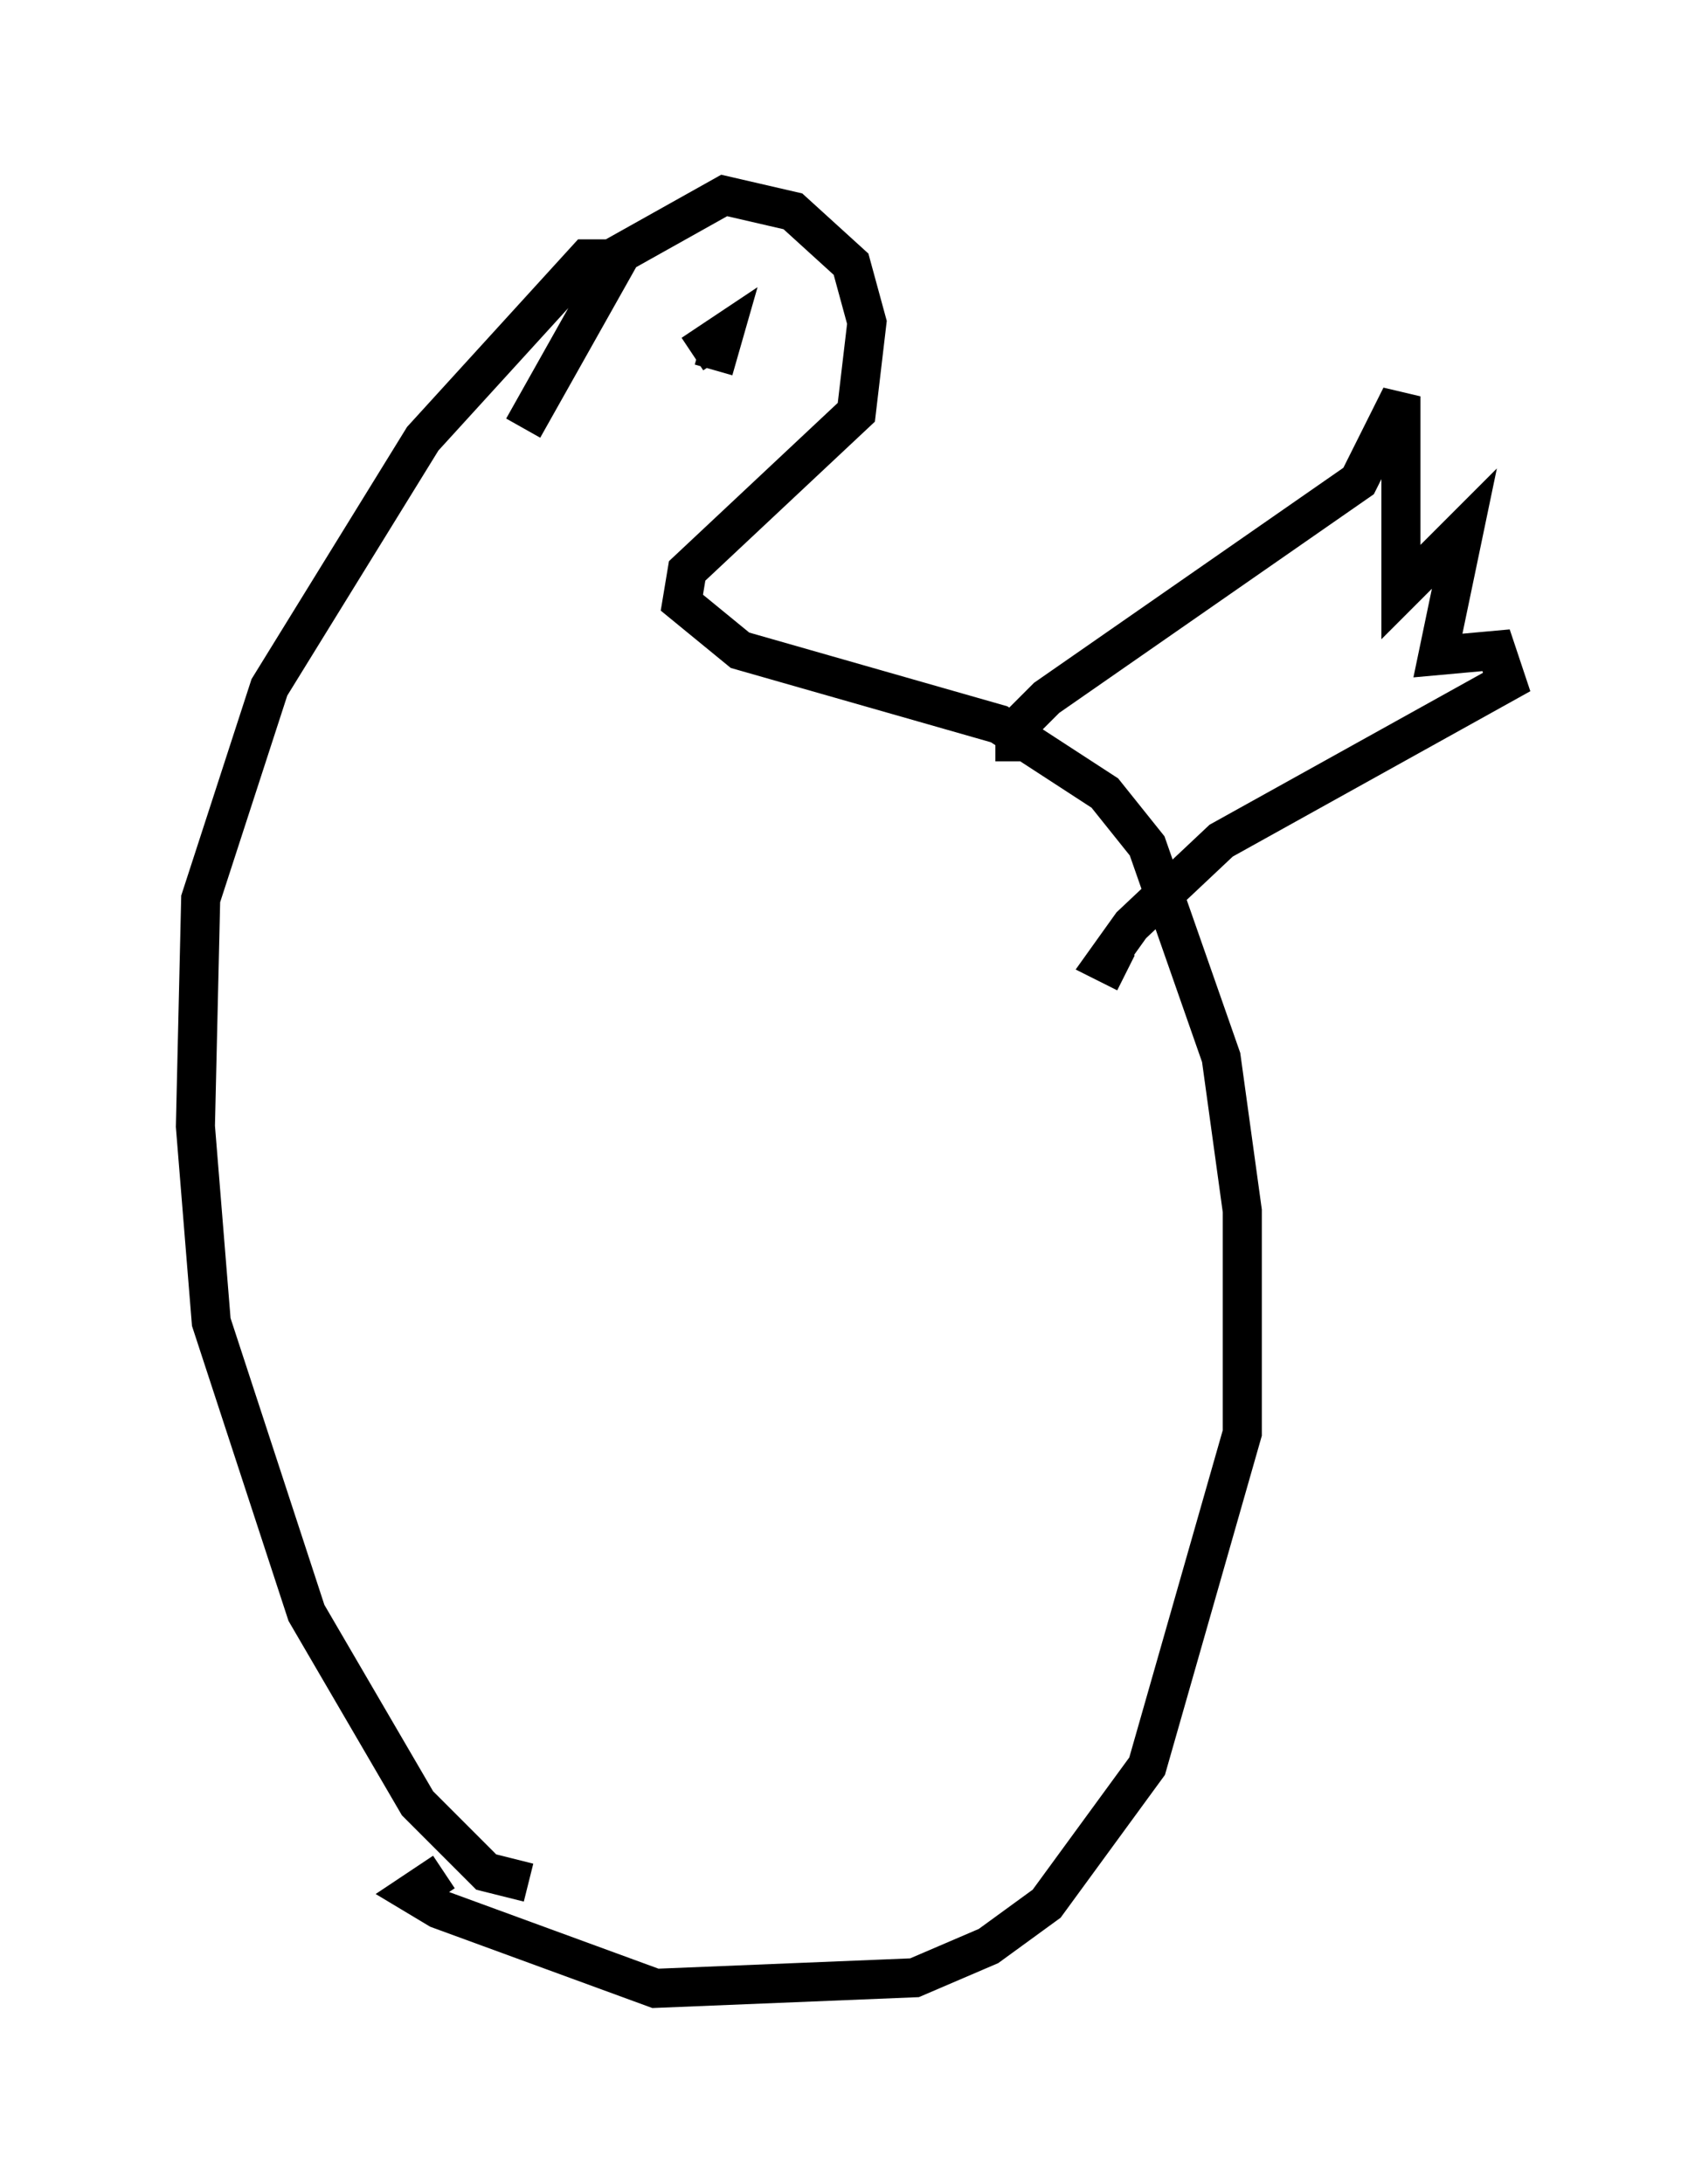 <?xml version="1.0" encoding="utf-8" ?>
<svg baseProfile="full" height="55.872" version="1.1" width="43.559" xmlns="http://www.w3.org/2000/svg" xmlns:ev="http://www.w3.org/2001/xml-events" xmlns:xlink="http://www.w3.org/1999/xlink"><defs /><rect fill="white" height="55.872" width="43.559" x="0" y="0" /><path d="M11.766, 15.013 m1.624, -4.059 l2.436, -4.33 -0.812, 0.0 l-4.195, 4.601 -3.924, 6.36 l-1.759, 5.413 -0.135, 5.819 l0.406, 5.007 2.436, 7.442 l2.842, 4.871 1.759, 1.759 l1.083, 0.271 m1.624, -41.272 l3.383, -1.894 1.759, 0.406 l1.488, 1.353 0.406, 1.488 l-0.271, 2.3 -4.33, 4.059 l-0.135, 0.812 1.488, 1.218 l6.631, 1.894 2.706, 1.759 l1.083, 1.353 1.894, 5.413 l0.541, 3.924 0.0, 5.683 l-2.436, 8.525 -2.571, 3.518 l-1.488, 1.083 -1.894, 0.812 l-6.631, 0.271 -5.548, -2.03 l-0.677, -0.406 0.812, -0.541 m6.36, -38.836 l0.812, -0.541 -0.271, 0.947 m7.713, 10.013 l0.0, -0.812 0.812, -0.812 l7.984, -5.548 1.083, -2.165 l0.0, 5.007 1.624, -1.624 l-0.677, 3.248 1.488, -0.135 l0.271, 0.812 -7.307, 4.059 l-2.3, 2.165 -0.677, 0.947 l0.541, 0.271 " fill="none" stroke="black" stroke-width="1" /></svg>